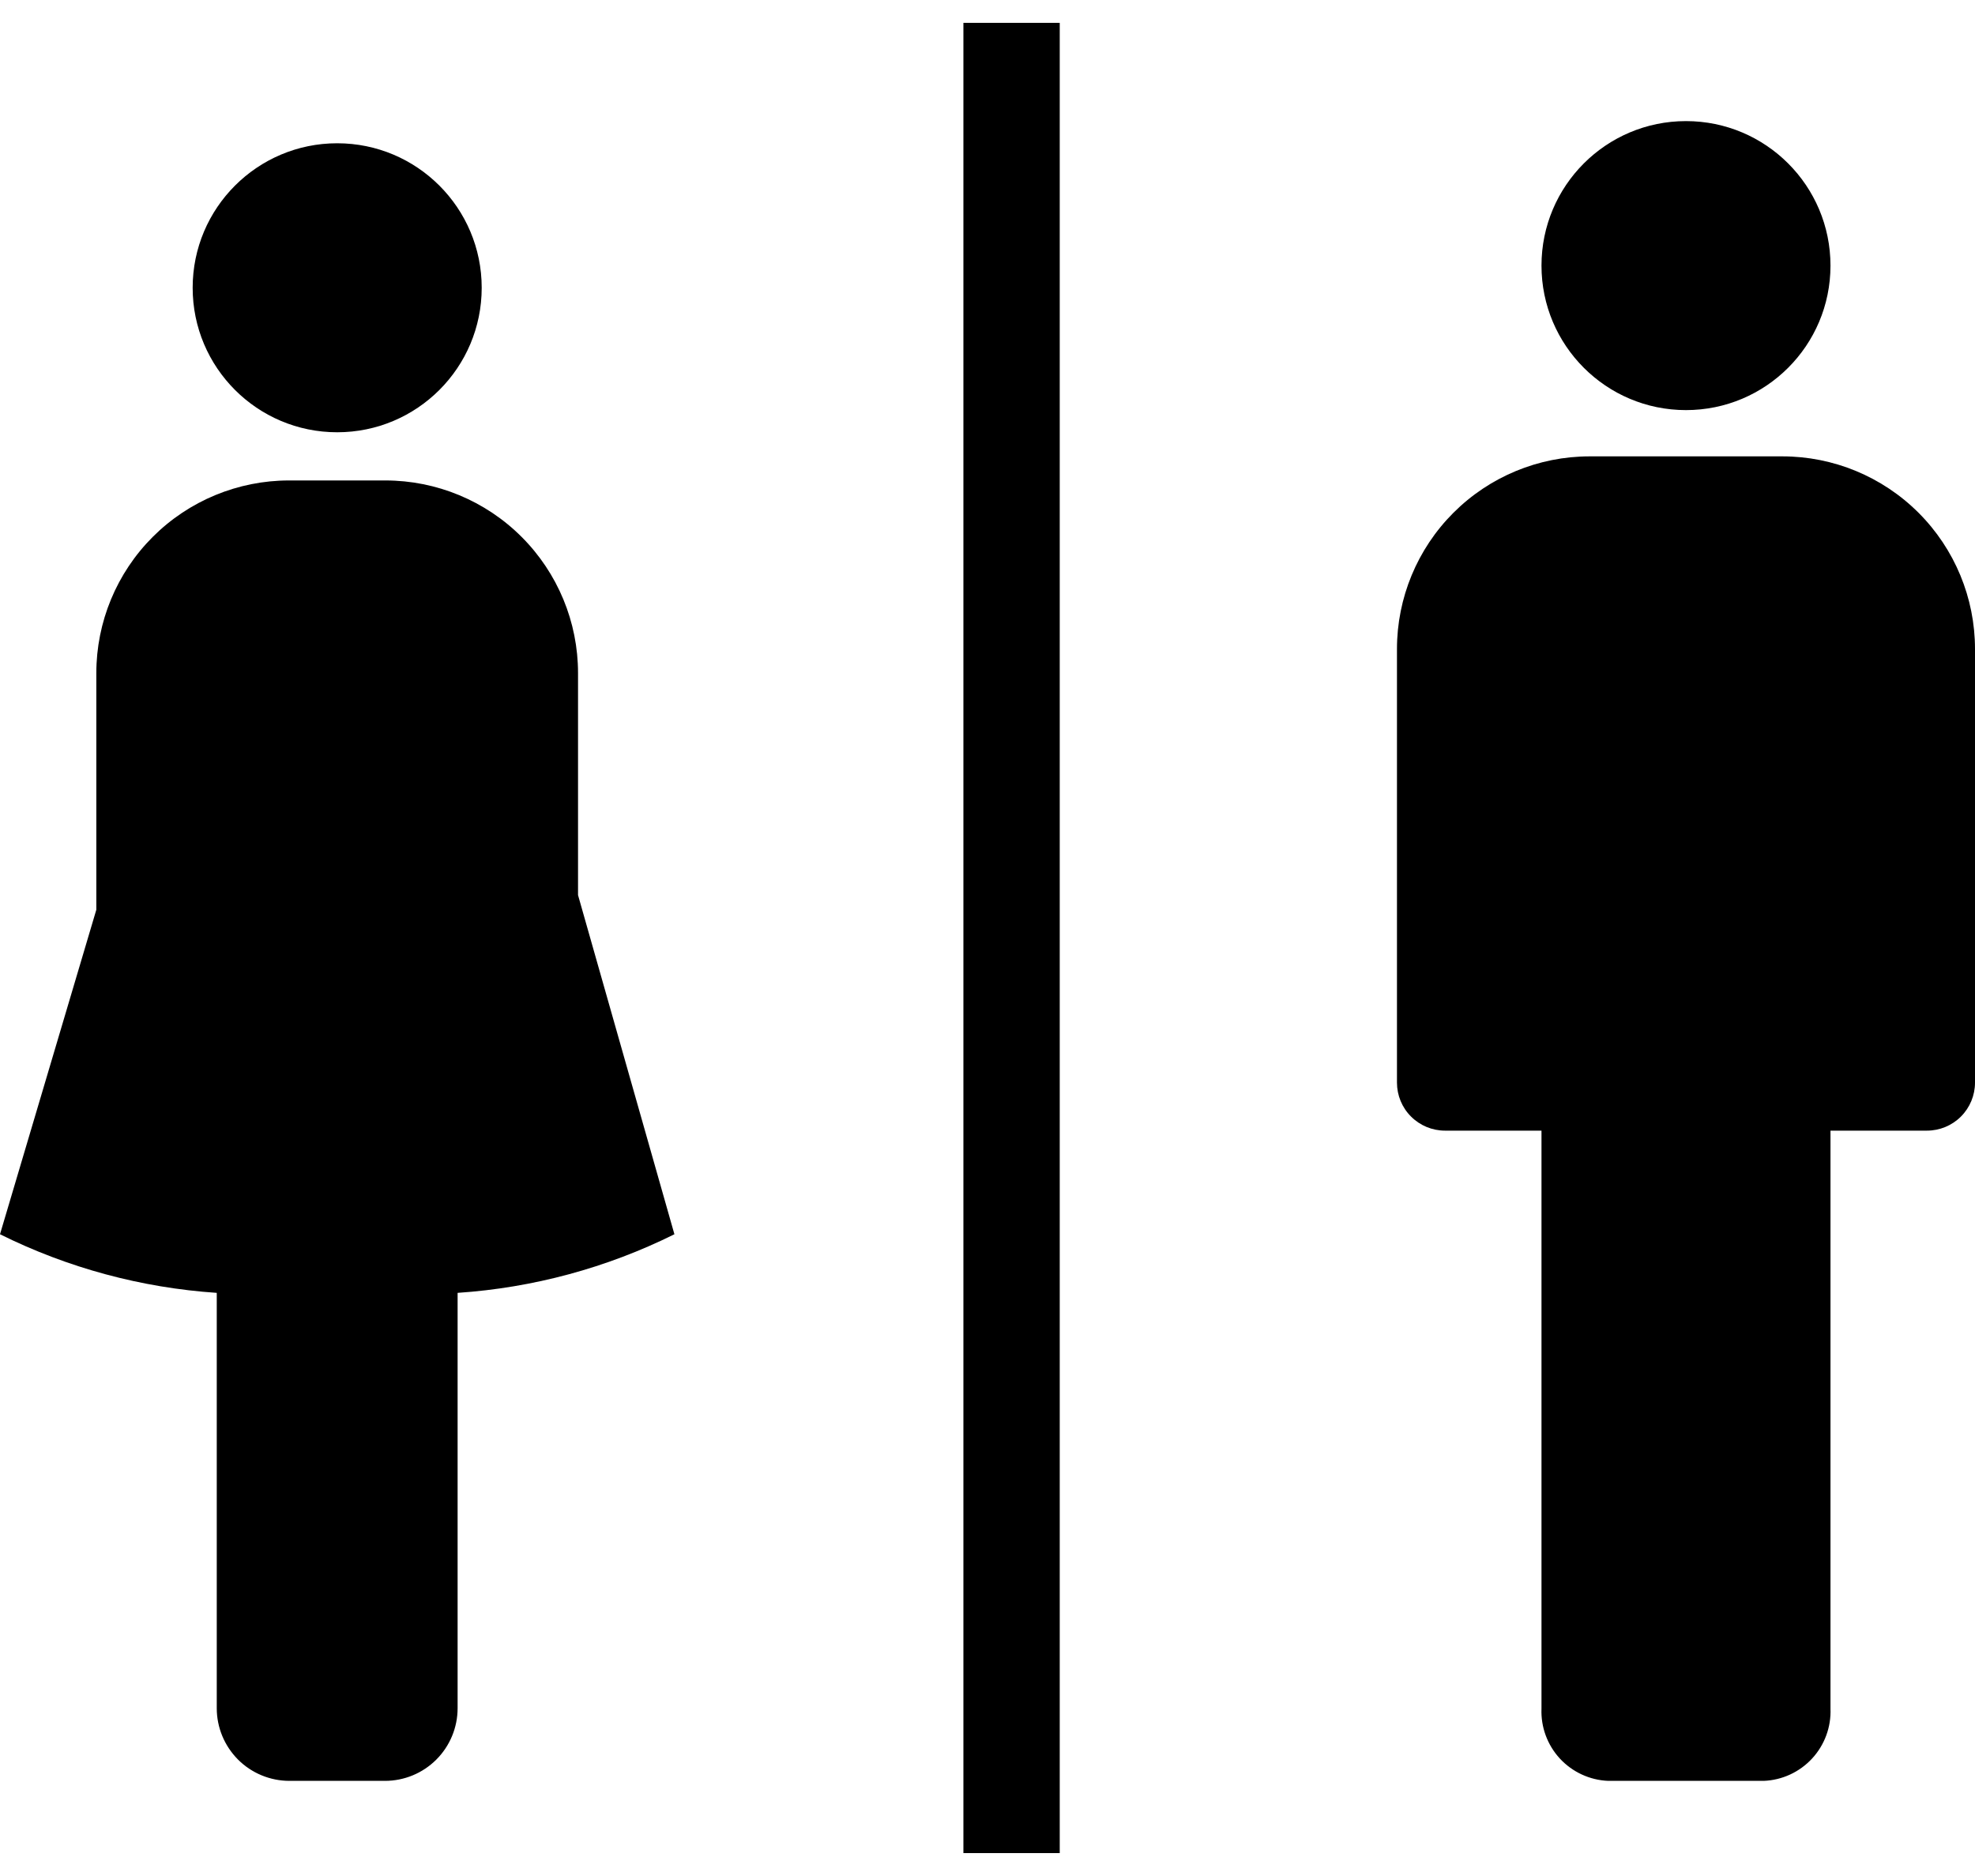 <svg width="40" height="38" viewBox="0 0 40 38" fill="none" xmlns="http://www.w3.org/2000/svg">
<path id="Union" fill-rule="evenodd" clip-rule="evenodd" d="M21.463 0.463H19.512V37.536H21.463V0.463ZM37.073 5.38C37.073 6.996 35.763 8.307 34.146 8.307C32.53 8.307 31.22 6.996 31.22 5.38C31.22 3.764 32.53 2.453 34.146 2.453C35.763 2.453 37.073 3.764 37.073 5.38ZM36.098 9.244H32.195C31.16 9.244 30.168 9.655 29.436 10.387C28.704 11.119 28.293 12.111 28.293 13.146V21.929C28.293 22.187 28.395 22.435 28.578 22.617C28.761 22.8 29.008 22.902 29.266 22.902H31.22V34.61C31.205 34.983 31.339 35.346 31.592 35.621C31.846 35.895 32.198 36.058 32.571 36.073H35.722C36.095 36.058 36.447 35.895 36.7 35.621C36.954 35.346 37.088 34.983 37.073 34.61V22.902H39.026C39.285 22.902 39.532 22.8 39.715 22.617C39.897 22.435 40 22.187 40 21.929V13.146C40 12.111 39.589 11.119 38.857 10.387C38.125 9.655 37.133 9.244 36.098 9.244ZM11.707 18.131V13.634C11.707 12.599 11.296 11.607 10.564 10.875C9.832 10.143 8.84 9.732 7.805 9.732H5.854C4.819 9.732 3.826 10.143 3.094 10.875C2.362 11.607 1.951 12.599 1.951 13.634V18.427L0 25.001C1.371 25.682 2.863 26.085 4.39 26.188V34.601C4.39 34.794 4.428 34.986 4.502 35.164C4.576 35.343 4.685 35.505 4.821 35.642C4.958 35.779 5.12 35.887 5.299 35.961C5.478 36.035 5.669 36.073 5.862 36.073H7.796C8.187 36.073 8.561 35.918 8.837 35.642C9.113 35.366 9.268 34.991 9.268 34.601V26.188C10.796 26.085 12.287 25.682 13.659 25.001L11.707 18.131ZM9.756 5.829C9.756 7.446 8.446 8.756 6.829 8.756C5.213 8.756 3.902 7.446 3.902 5.829C3.902 4.213 5.213 2.902 6.829 2.902C8.446 2.902 9.756 4.213 9.756 5.829Z" fill="currentColor"/>
</svg>

